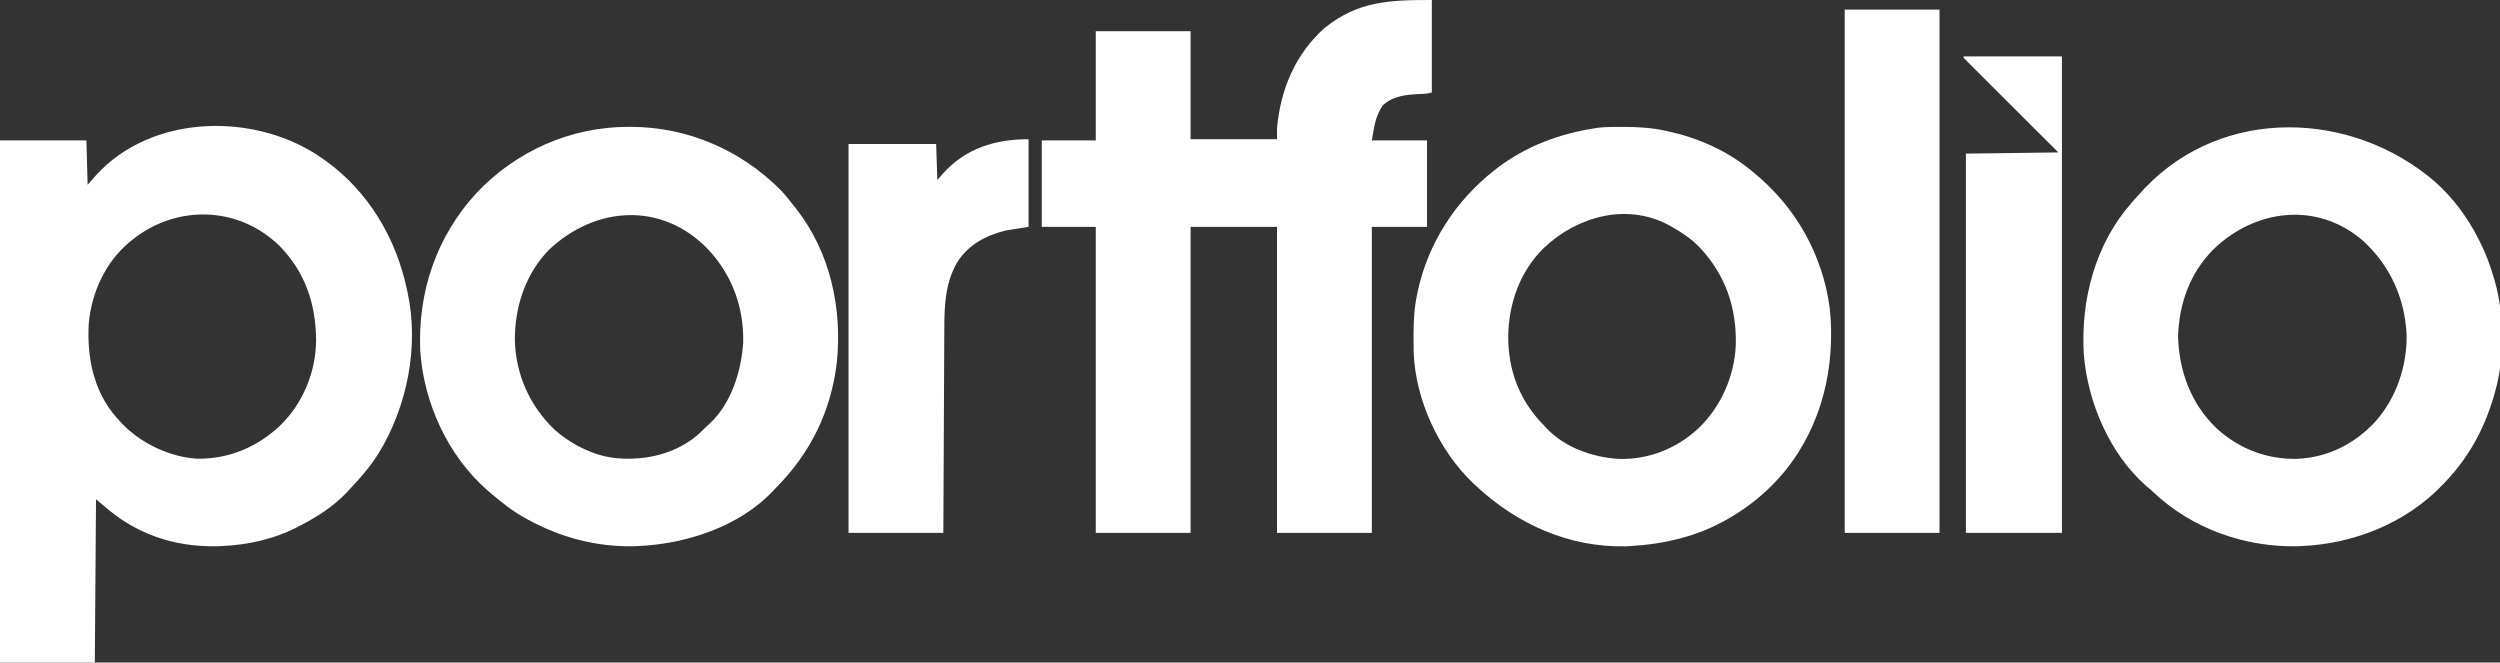 <?xml version="1.0" encoding="UTF-8"?>
<svg version="1.1" xmlns="http://www.w3.org/2000/svg" width="2083" height="552">
<rect width="100%" height="100%" fill="#333333" stroke="none"/>
<path d="M0 0 C0 25.41 0 50.82 0 77 C-2.994 77.998 -5.567 78.172 -8.7 78.29 C-20.261 78.728 -32.577 79.577 -41.188 88.188 C-47.199 97.515 -47.941 105.333 -50 117 C-34.82 117 -19.64 117 -4 117 C-4 140.76 -4 164.52 -4 189 C-19.18 189 -34.36 189 -50 189 C-50 273.15 -50 357.3 -50 444 C-76.07 444 -102.14 444 -129 444 C-129 359.85 -129 275.7 -129 189 C-152.76 189 -176.52 189 -201 189 C-201 273.15 -201 357.3 -201 444 C-227.07 444 -253.14 444 -280 444 C-280 359.85 -280 275.7 -280 189 C-294.85 189 -309.7 189 -325 189 C-325 165.24 -325 141.48 -325 117 C-310.15 117 -295.3 117 -280 117 C-280 86.97 -280 56.94 -280 26 C-253.93 26 -227.86 26 -201 26 C-201 55.7 -201 85.4 -201 116 C-177.24 116 -153.48 116 -129 116 C-129 113.03 -129 110.06 -129 107 C-126.117 74.453 -113.68 44.787 -89 23 C-61.273 0.969 -35.715 0 0 0 Z " fill="#fff" transform="translate(1193,0)"/>
<path d="M0 0 C0.837 0.598 0.837 0.598 1.691 1.208 C36.989 26.747 60.094 65.579 69 108 C69.161 108.712 69.322 109.423 69.487 110.157 C79.422 155.457 69.316 205.818 45.274 245.015 C38.278 255.913 29.967 265.691 21 275 C20.299 275.764 19.598 276.529 18.875 277.316 C7.834 289.006 -5.787 297.691 -20 305 C-20.606 305.318 -21.213 305.636 -21.837 305.964 C-41.642 316.25 -63.788 321.142 -86 322 C-87.384 322.062 -87.384 322.062 -88.797 322.125 C-125.017 322.944 -157.024 311.962 -184 288 C-185.98 286.35 -187.96 284.7 -190 283 C-190.33 327.88 -190.66 372.76 -191 419 C-217.07 419 -243.14 419 -270 419 C-270 275.45 -270 131.9 -270 -16 C-246.24 -16 -222.48 -16 -198 -16 C-197.67 -3.79 -197.34 8.42 -197 21 C-193.535 17.04 -193.535 17.04 -190 13 C-142.893 -38.797 -55.158 -39.878 0 0 Z M-160 67 C-160.842 67.677 -161.684 68.354 -162.551 69.051 C-182.191 85.759 -193.629 110.506 -196 136 C-197.746 164.226 -192.258 192.648 -173.27 214.516 C-172.521 215.335 -171.772 216.155 -171 217 C-169.954 218.168 -169.954 218.168 -168.887 219.359 C-152.926 236.283 -128.813 247.829 -105.562 249.203 C-79.123 249.551 -54.922 239.203 -36 221 C-17.416 202.587 -7.007 177.159 -6.62 151.072 C-6.673 120.794 -15.505 93.926 -37 72 C-71.33 38.392 -123.129 37.269 -160 67 Z " fill="#fff" transform="translate(270,133)"/>
<path d="M0 0 C0.67 0.002 1.339 0.004 2.029 0.007 C49.058 0.248 93.175 19.347 126.322 52.696 C130.144 56.675 133.546 60.92 136.875 65.312 C137.942 66.639 137.942 66.639 139.031 67.992 C167.633 104.348 177.775 151.066 173.106 196.534 C168.198 237.463 150.837 272.351 121.875 301.312 C121.31 301.924 120.746 302.535 120.164 303.164 C91.975 333.206 47.141 347.737 6.875 349.312 C5.51 349.374 5.51 349.374 4.117 349.438 C-26.947 350.146 -56.98 342.158 -84.125 327.312 C-84.748 326.975 -85.372 326.638 -86.014 326.291 C-96.674 320.447 -105.922 313.22 -115.125 305.312 C-116.11 304.471 -117.095 303.629 -118.109 302.762 C-151.084 273.834 -171.14 229.838 -174 186.336 C-176.02 137.475 -160.476 91.467 -127.291 55.314 C-94.201 20.153 -48.429 -0.215 0 0 Z M-66.812 102.5 C-86.379 122.723 -95.257 149.946 -95.156 177.727 C-94.413 206.433 -82.709 232.664 -61.875 252.5 C-47.26 265.344 -26.916 275.489 -7.125 276.312 C-5.979 276.364 -4.833 276.416 -3.652 276.469 C19.167 277.151 42.342 270.473 59.312 254.75 C61.185 252.955 63.03 251.136 64.875 249.312 C65.518 248.741 66.161 248.17 66.824 247.582 C85.048 231.058 93.609 203.485 95.098 179.766 C95.814 150.747 85.905 123.472 66.059 102.285 C27.648 62.129 -27.906 65.773 -66.812 102.5 Z " fill="#fff" transform="translate(524.125,105.688)"/>
<path d="M0 0 C0.712 -0.001 1.424 -0.001 2.157 -0.002 C13.911 0.016 25.245 0.724 36.75 3.25 C37.913 3.499 37.913 3.499 39.099 3.754 C63.907 9.248 88.101 20.013 107.75 36.25 C108.532 36.884 108.532 36.884 109.329 37.53 C144.735 66.262 167.244 105.905 173.34 151.227 C178.266 199.778 166.928 248.454 135.984 286.699 C123.062 302.387 108.223 314.926 90.75 325.25 C90.118 325.624 89.486 325.997 88.834 326.382 C63.588 341.047 35.725 347.657 6.75 349.25 C5.659 349.311 4.569 349.371 3.445 349.434 C-43.749 350.57 -87.182 331.018 -121.25 299.25 C-122.04 298.526 -122.83 297.801 -123.645 297.055 C-152.345 269.699 -171.938 227.491 -173.376 187.762 C-173.457 183.653 -173.497 179.547 -173.5 175.438 C-173.501 174.705 -173.501 173.972 -173.502 173.216 C-173.485 161.336 -172.821 149.876 -170.25 138.25 C-170.084 137.476 -169.917 136.702 -169.746 135.905 C-160.984 96.331 -138.118 61.146 -106.25 36.25 C-105.279 35.478 -104.309 34.706 -103.309 33.91 C-79.895 16.185 -52.1 5.775 -23.25 1.25 C-22.059 1.058 -20.868 0.866 -19.641 0.668 C-13.129 -0.098 -6.547 0.006 0 0 Z M-64.789 100.7 C-84.903 120.386 -94.281 147.105 -94.625 174.812 C-94.585 203.056 -85.101 228.165 -65.25 248.25 C-64.594 248.978 -63.938 249.707 -63.262 250.457 C-48.114 266.902 -24.63 275.235 -2.762 276.594 C22.09 277.468 45.547 268.074 63.75 251.25 C82.664 233.335 94.009 207.427 95.027 181.48 C95.757 150.337 86.278 122.96 64.75 100.25 C57.884 93.21 50.295 88.072 41.75 83.25 C40.894 82.765 40.038 82.281 39.156 81.781 C3.997 63.06 -36.992 74.516 -64.789 100.7 Z " fill="#fff" transform="translate(1351.25,105.75)"/>
<path d="M0 0 C15.103 13.28 27.255 29.826 36.34 47.715 C36.656 48.33 36.973 48.946 37.299 49.58 C42.395 59.596 46.268 69.912 49.34 80.715 C49.585 81.54 49.831 82.364 50.084 83.214 C57.995 110.862 58.205 147.059 50.34 174.715 C50.05 175.76 49.759 176.805 49.46 177.881 C41.49 205.738 28.43 229.816 8.34 250.715 C7.897 251.183 7.454 251.652 6.998 252.135 C-23.632 284.446 -67.451 301.985 -111.66 303.715 C-113.025 303.777 -113.025 303.777 -114.418 303.84 C-158.101 304.835 -202.528 289.151 -234.324 258.93 C-236.354 257.005 -238.435 255.235 -240.598 253.465 C-270.849 226.911 -289.261 183.646 -292.418 144.098 C-295.216 99.023 -282.964 52.084 -252.66 17.715 C-251.941 16.886 -251.222 16.057 -250.48 15.203 C-248.245 12.669 -245.966 10.185 -243.66 7.715 C-242.864 6.852 -242.067 5.99 -241.246 5.102 C-175.949 -63.056 -68.875 -59.166 0 0 Z M-184.66 56.715 C-204.144 76.422 -213.063 101.799 -213.91 129.215 C-213.008 158.418 -203.02 185.369 -181.66 205.715 C-163.117 222.687 -139.511 231.705 -114.289 231.023 C-88.69 229.7 -67.116 218.702 -49.699 200.191 C-31.935 180.407 -22.956 153.437 -23.473 127.02 C-25.203 96.524 -37.408 69.672 -60.069 49.076 C-98.273 16.384 -149.802 22.803 -184.66 56.715 Z " fill="#fff" transform="translate(2028.66,151.285)"/>
<path d="M0 0 C26.07 0 52.14 0 79 0 C79 143.88 79 287.76 79 436 C52.93 436 26.86 436 0 436 C0 292.12 0 148.24 0 0 Z " fill="#fff" transform="translate(1537,8)"/>
<path d="M0 0 C0 24.09 0 48.18 0 73 C-9.405 74.485 -9.405 74.485 -19 76 C-35.647 80.237 -49.894 87.639 -59.375 102.375 C-69.575 120.04 -70.14 138.513 -70.205 158.393 C-70.215 160.247 -70.225 162.1 -70.235 163.954 C-70.262 168.962 -70.283 173.969 -70.303 178.977 C-70.325 184.219 -70.353 189.461 -70.379 194.704 C-70.429 204.62 -70.474 214.536 -70.517 224.452 C-70.567 235.746 -70.622 247.04 -70.677 258.334 C-70.791 281.556 -70.897 304.778 -71 328 C-97.07 328 -123.14 328 -150 328 C-150 221.08 -150 114.16 -150 4 C-125.91 4 -101.82 4 -77 4 C-76.67 13.9 -76.34 23.8 -76 34 C-74.474 32.226 -72.948 30.453 -71.375 28.625 C-52.368 7.541 -27.885 0 0 0 Z " fill="#fff" transform="translate(857,116)"/>
<path d="M0 0 C27.06 0 54.12 0 82 0 C82 131.01 82 262.02 82 397 C55.6 397 29.2 397 2 397 C2 292.72 2 188.44 2 81 C27.41 80.67 52.82 80.34 79 80 C73.297 74.309 67.594 68.618 61.719 62.754 C58.118 59.158 54.518 55.563 50.918 51.967 C45.198 46.252 39.477 40.538 33.752 34.828 C29.14 30.227 24.53 25.623 19.922 21.017 C18.159 19.256 16.395 17.496 14.63 15.736 C12.169 13.282 9.71 10.824 7.252 8.365 C6.513 7.63 5.775 6.895 5.013 6.138 C4.349 5.472 3.684 4.806 2.999 4.119 C2.417 3.538 1.834 2.956 1.234 2.357 C0 1 0 1 0 0 Z " fill="#fff" transform="translate(1636,47)"/>
</svg>
